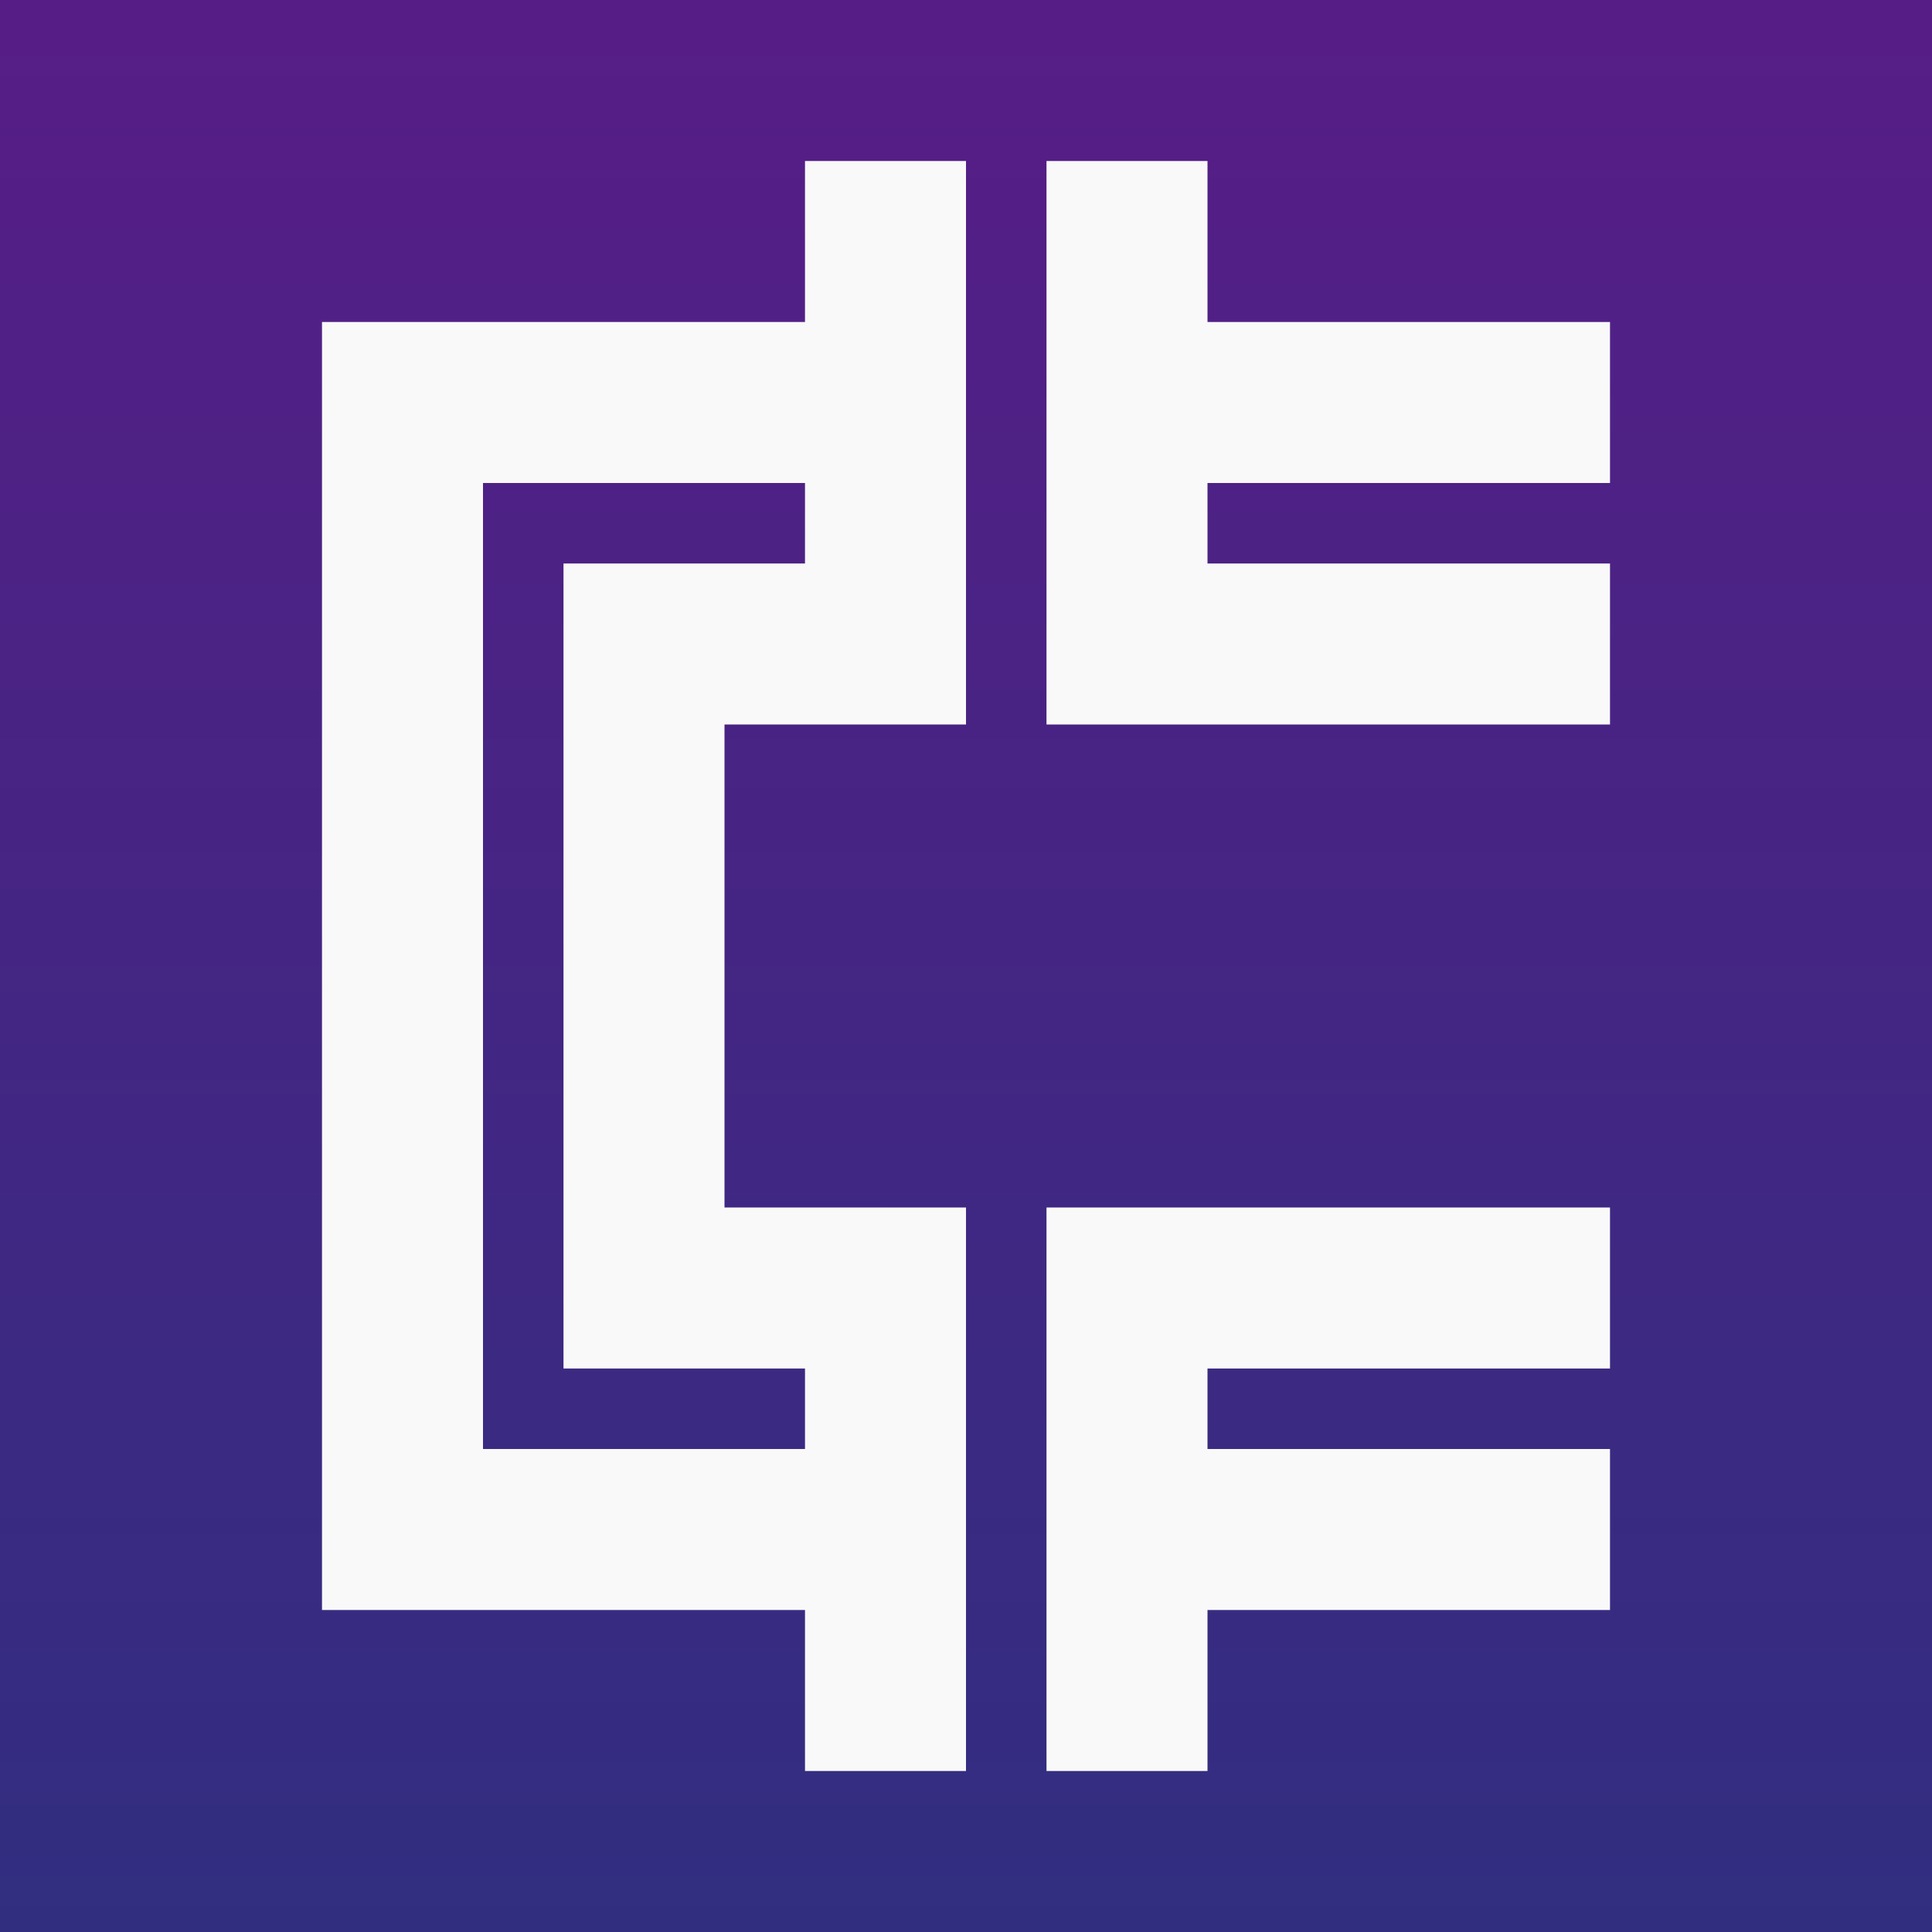 <svg xmlns="http://www.w3.org/2000/svg" fill="none" viewBox="0 0 24 24">
  <rect x="0" y="0" width="24" height="24" fill="#808080" stroke="none"/>
  <path fill="url(#a)" d="M0 0h24v24H0z"/>
  <path stroke="#F9F9F9" stroke-width="2" d="M11 5H5v14h6m0-11H8v8h3m0-14v7m0 6v7m3-20v7m0 6v7m0-14h6m-6-3h6m-6 11h6m-6 3h6"/>
  <defs>
    <linearGradient id="a" x1="12" x2="12" y1="0" y2="24" gradientUnits="userSpaceOnUse">
      <stop stop-color="#571D87"/>
      <stop offset="1" stop-color="#312E80"/>
    </linearGradient>
  </defs>
</svg>